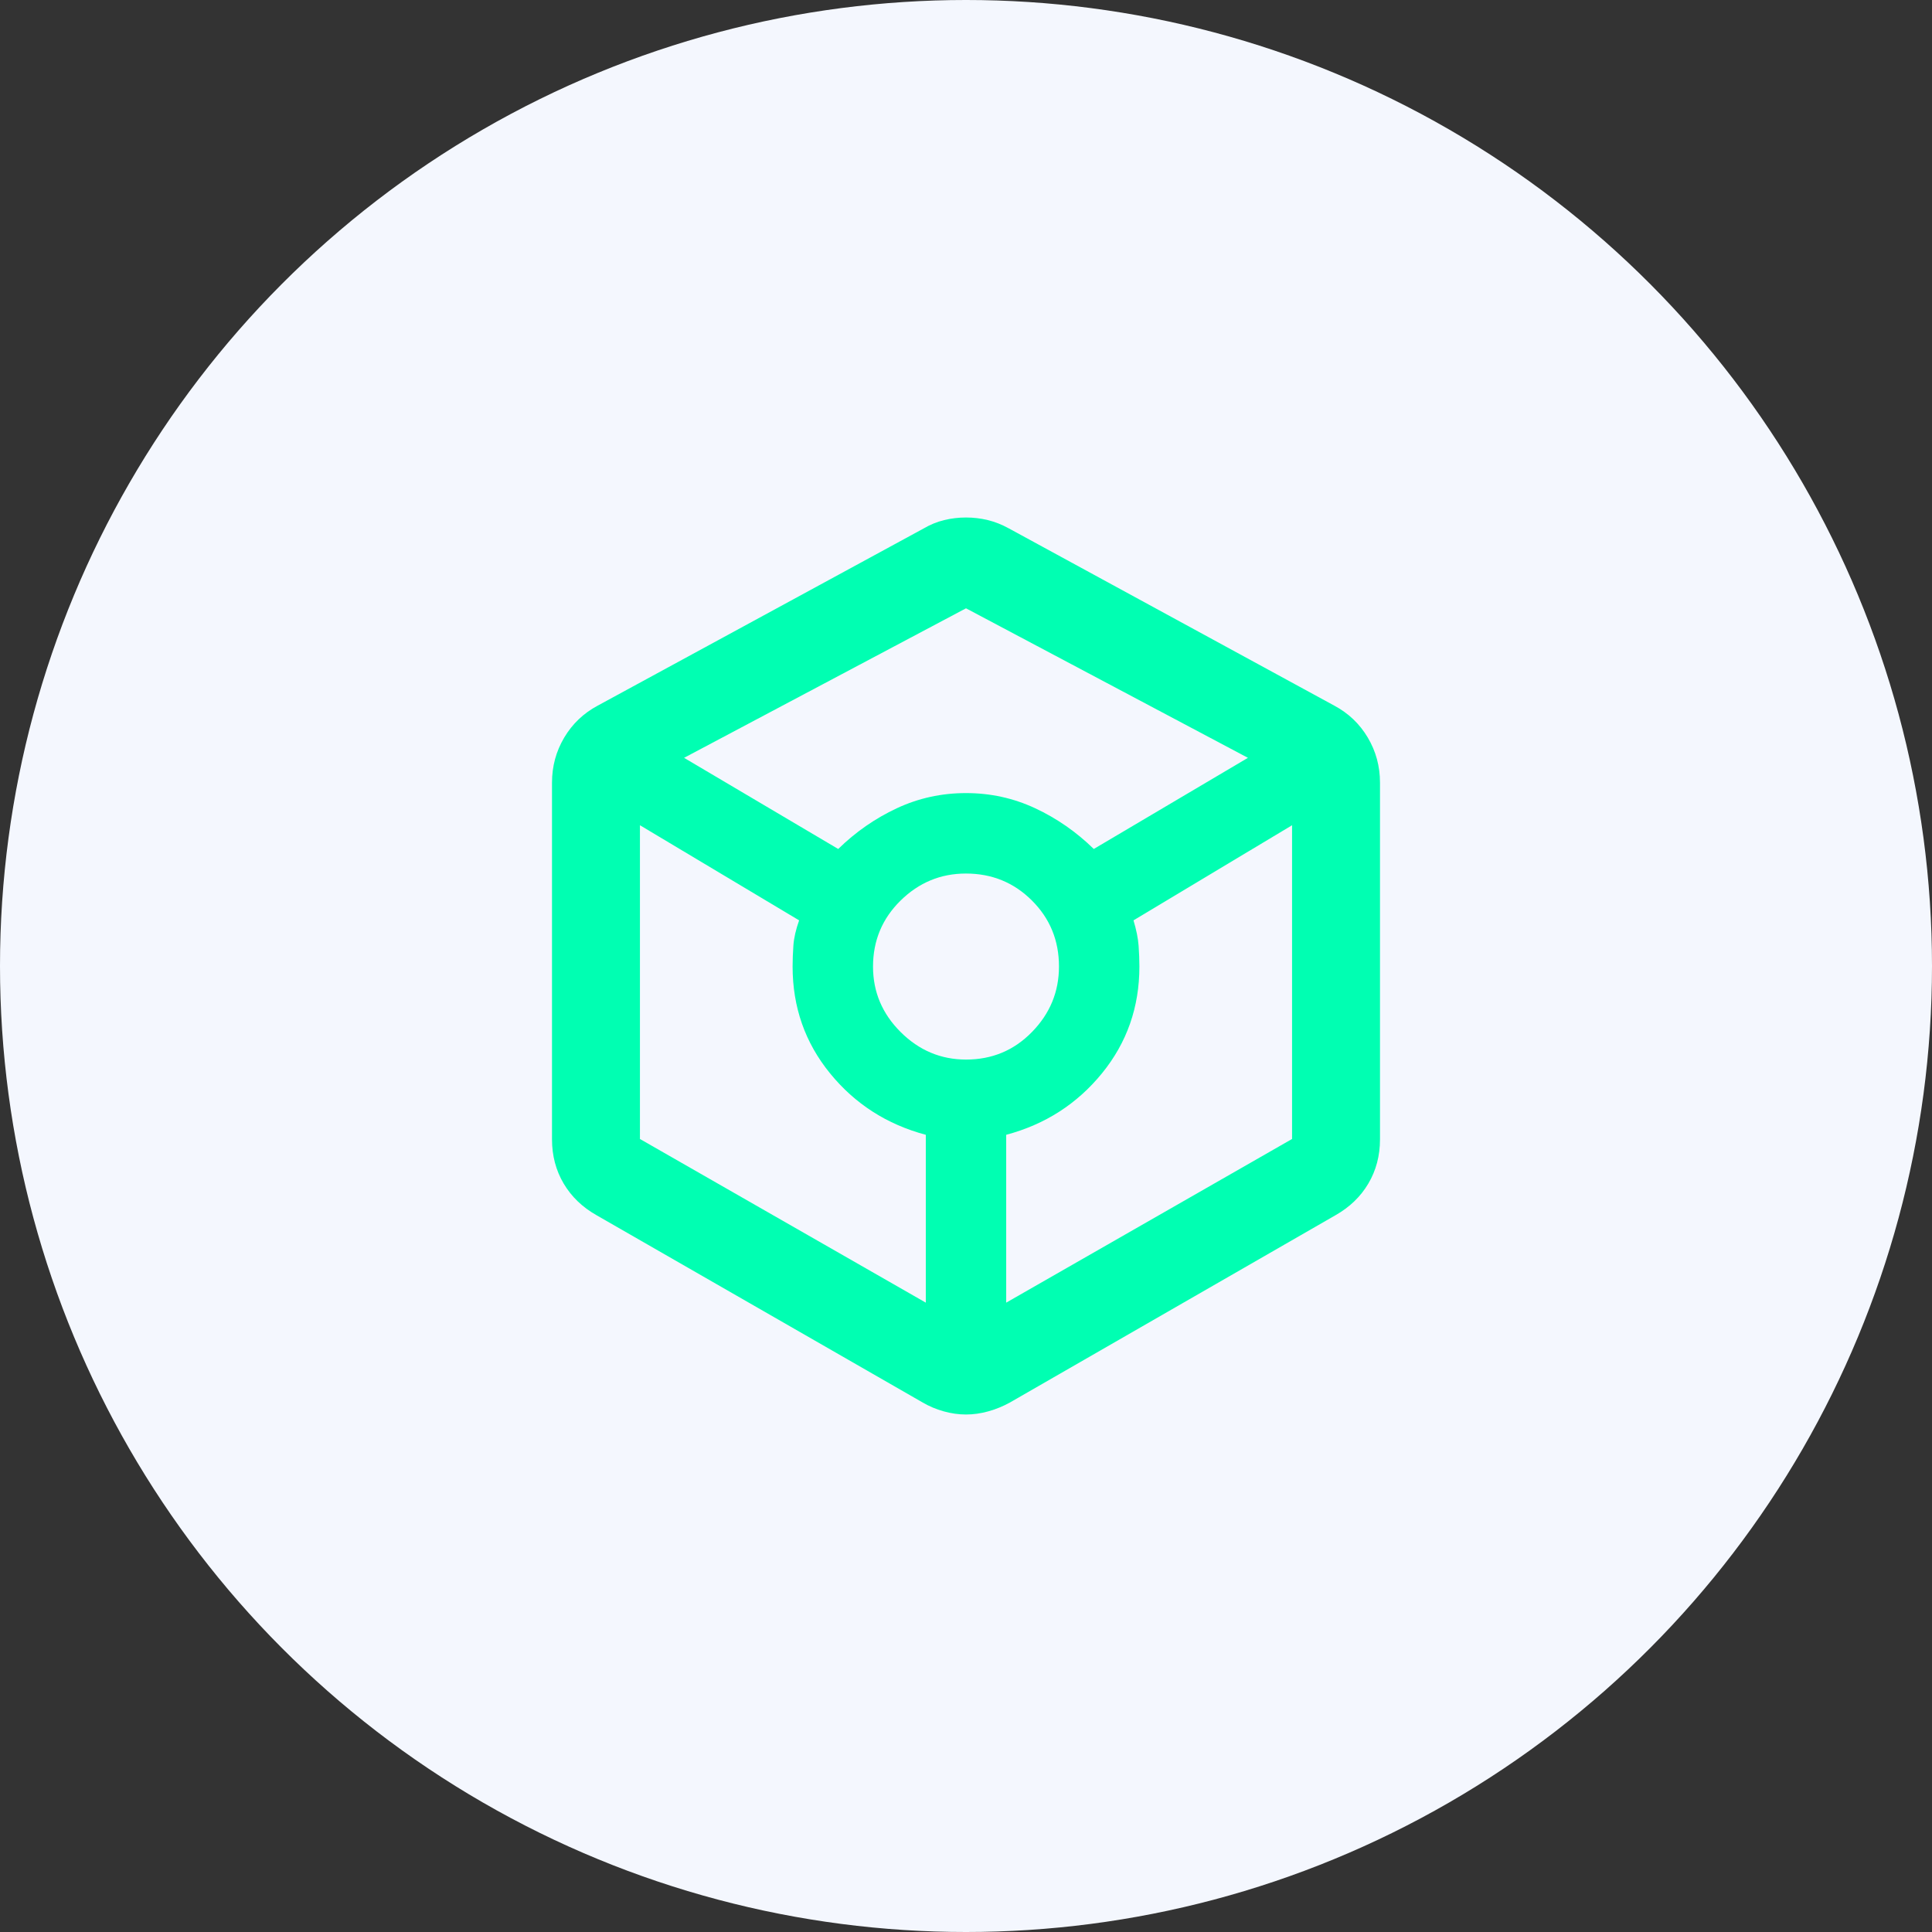 <svg width="56" height="56" viewBox="0 0 56 56" fill="none" xmlns="http://www.w3.org/2000/svg">
<rect x="0" y="0" width="56" height="56" fill="#333333" stroke="none"/>
<circle cx="28" cy="28" r="28" fill="#F4F7FE"/>
<path d="M28 41C27.784 41 27.568 40.969 27.351 40.908C27.134 40.847 26.931 40.762 26.744 40.652L17.293 35.225C16.882 34.993 16.564 34.687 16.338 34.306C16.113 33.925 16 33.498 16 33.024V22.686C16 22.212 16.118 21.777 16.354 21.379C16.59 20.981 16.914 20.673 17.325 20.453L26.776 15.316C26.963 15.206 27.16 15.126 27.367 15.075C27.573 15.025 27.784 15 28 15C28.216 15 28.427 15.025 28.633 15.075C28.84 15.126 29.043 15.206 29.242 15.316L38.675 20.453C39.086 20.673 39.41 20.981 39.646 21.379C39.882 21.777 40 22.212 40 22.686V33.024C40 33.498 39.887 33.925 39.662 34.306C39.437 34.687 39.118 34.993 38.708 35.225L29.274 40.652C29.075 40.762 28.866 40.847 28.649 40.908C28.432 40.969 28.216 41 28 41ZM24.296 24.608C24.802 24.114 25.367 23.721 25.994 23.428C26.621 23.135 27.289 22.988 28 22.988C28.711 22.988 29.379 23.135 30.006 23.428C30.633 23.721 31.198 24.114 31.704 24.608L36.172 21.966L28 17.632L19.828 21.966L24.296 24.608ZM26.835 37.758V32.893C25.707 32.592 24.782 31.998 24.059 31.111C23.336 30.224 22.974 29.192 22.974 28.016C22.974 27.826 22.982 27.622 22.997 27.404C23.013 27.186 23.068 26.944 23.163 26.677L18.549 23.92V33.014L26.835 37.758ZM28.002 30.712C28.755 30.712 29.392 30.446 29.913 29.912C30.435 29.378 30.695 28.745 30.695 28.014C30.695 27.261 30.434 26.623 29.911 26.102C29.388 25.58 28.75 25.32 27.998 25.32C27.266 25.32 26.635 25.581 26.103 26.104C25.571 26.627 25.305 27.265 25.305 28.018C25.305 28.75 25.571 29.382 26.105 29.914C26.639 30.446 27.271 30.712 28.002 30.712ZM29.165 37.758L37.451 33.014V23.92L32.855 26.677C32.938 26.953 32.987 27.198 33.003 27.411C33.018 27.624 33.026 27.826 33.026 28.016C33.026 29.192 32.664 30.224 31.941 31.111C31.218 31.998 30.293 32.592 29.165 32.893V37.758Z" fill="#00FFB2"/>
</svg>
